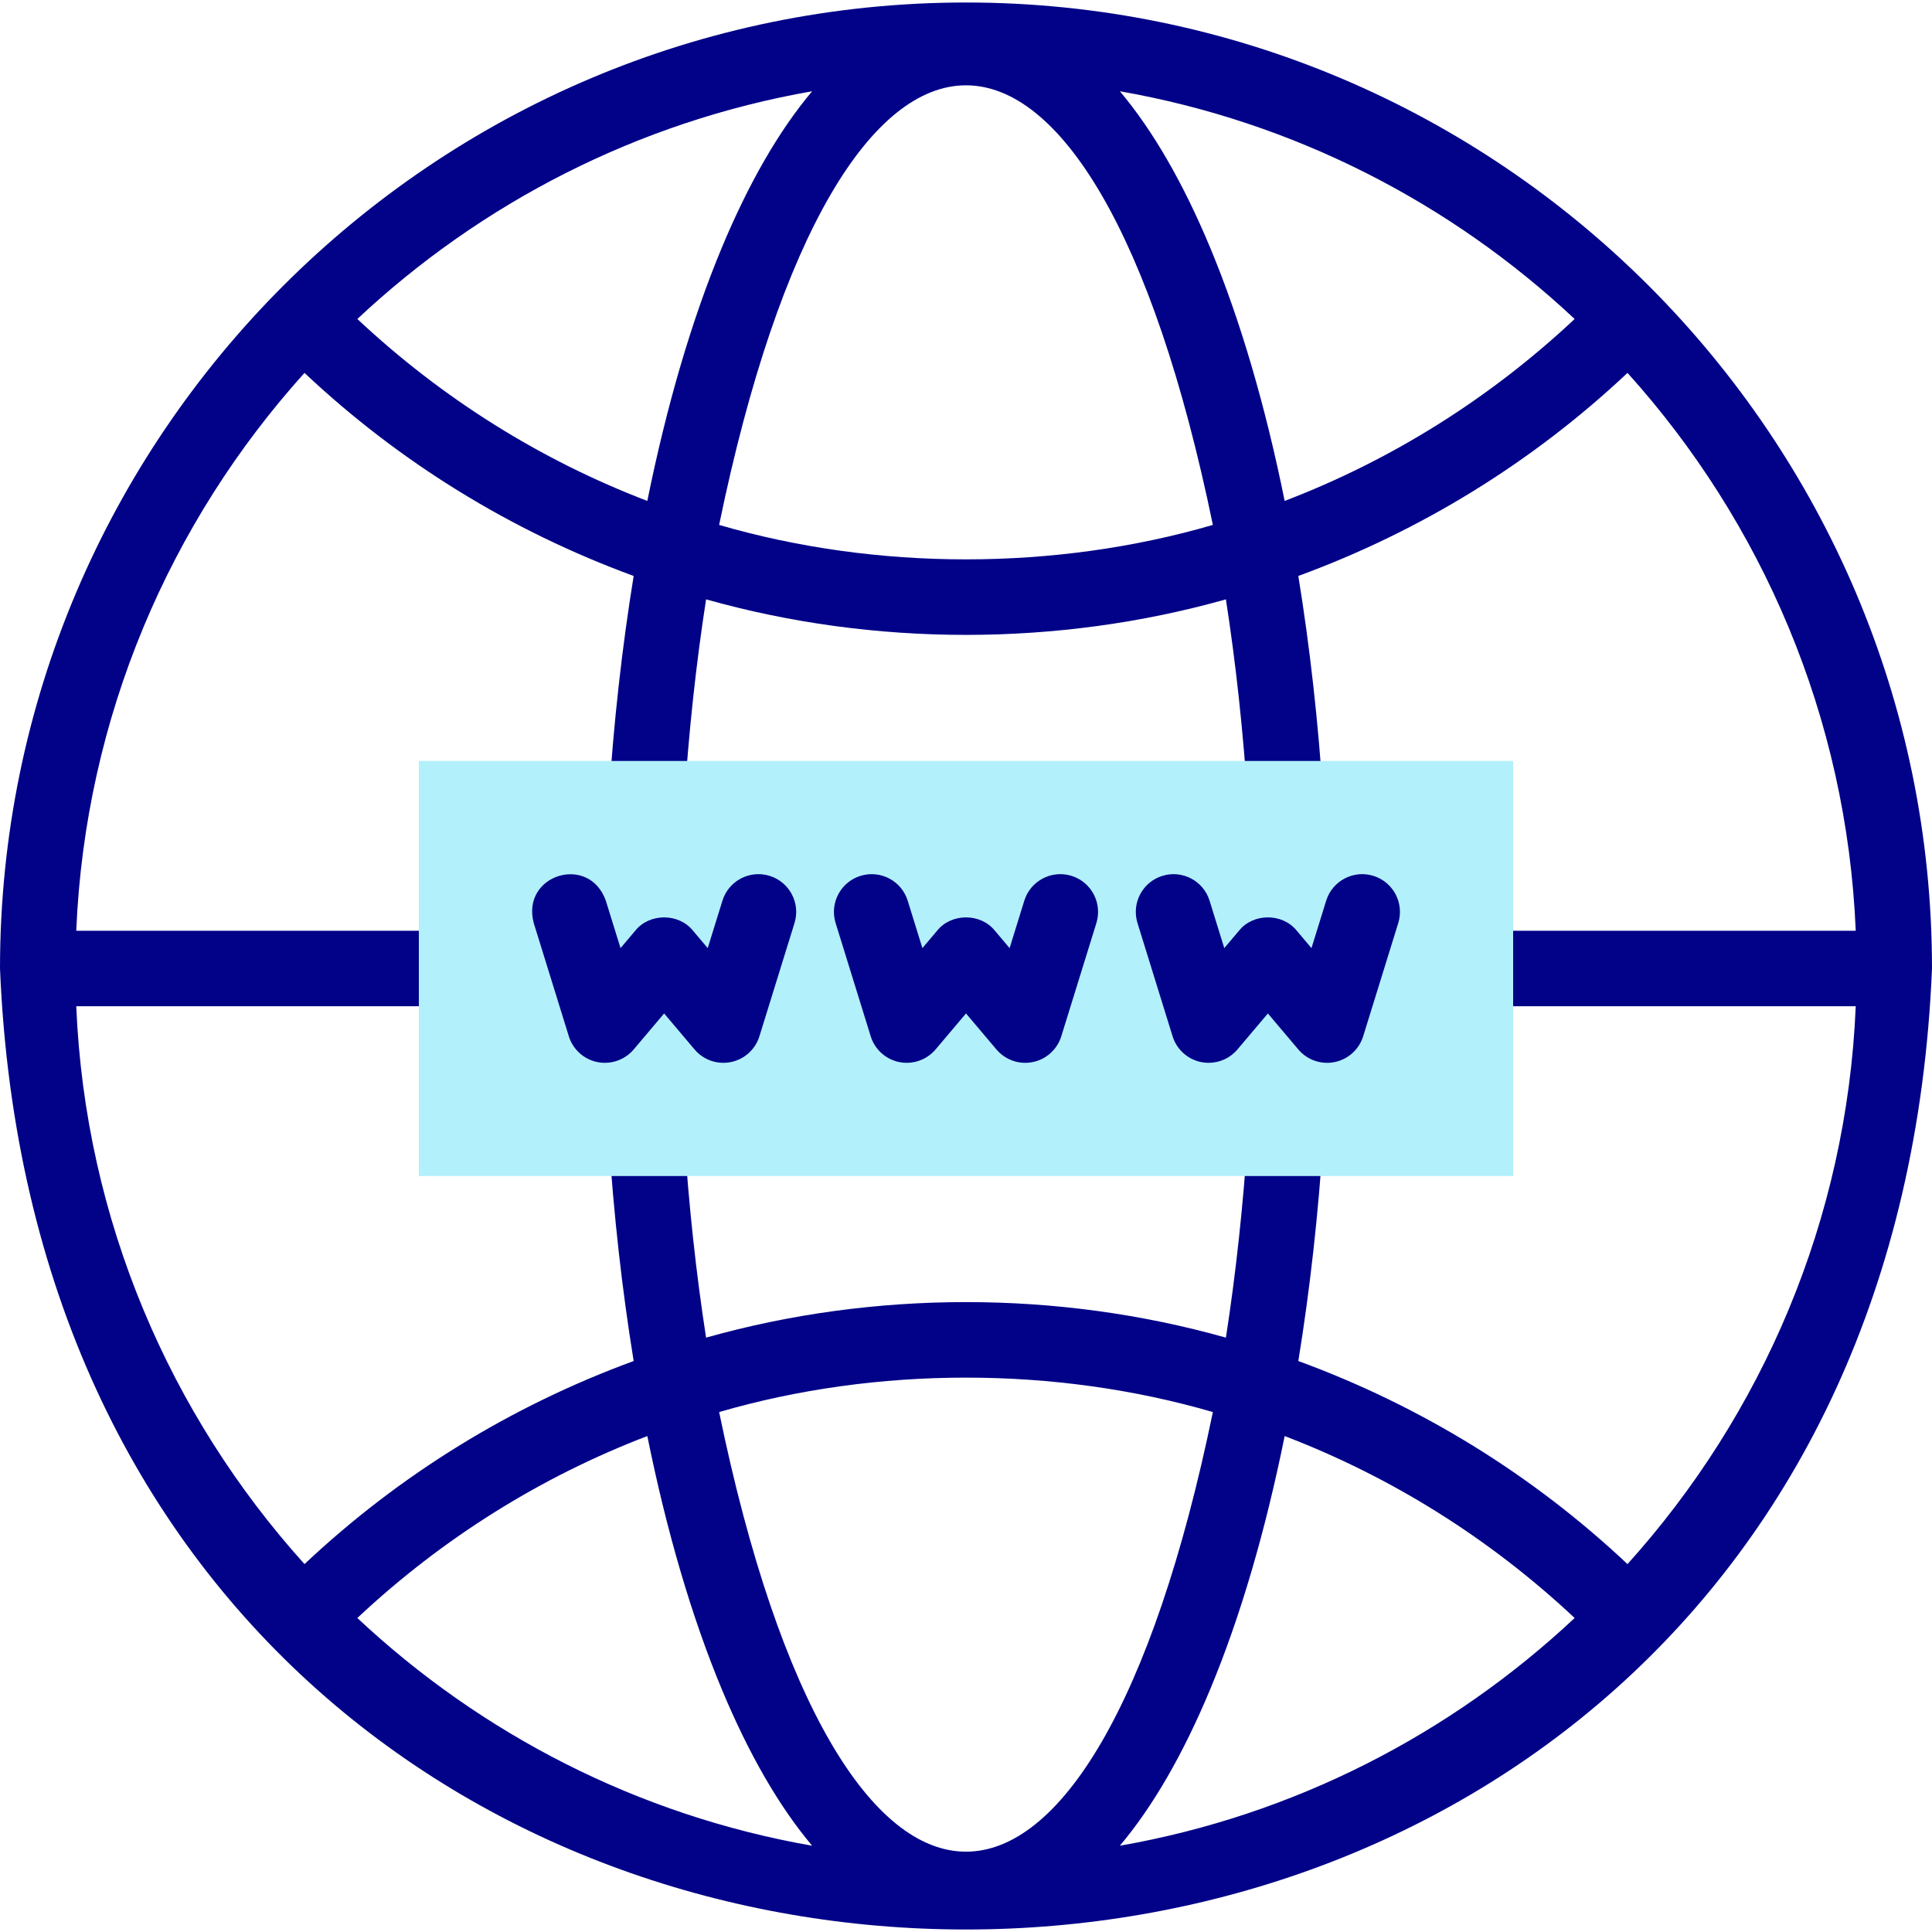 <svg id="Layer_1" enable-background="new 0 0 512.003 512.003" height="512" viewBox="0 0 512.003 512.003" width="512" xmlns="http://www.w3.org/2000/svg"><g><path d="m256.001.662c-141.159 0-256.001 114.842-256.001 256.001 14.062 339.62 497.992 339.522 512.003-.002-.001-141.157-114.842-255.999-256.002-255.999zm115.669 266.001h120.123c-2.375 56.709-24.858 108.31-60.487 147.842-25.138-23.668-54.744-41.906-87.233-53.817 3.074-18.907 5.314-38.898 6.627-59.514.351-5.512-3.833-10.264-9.345-10.615-5.511-.346-10.264 3.833-10.615 9.345-1.242 19.506-3.244 37.734-5.859 54.585-44.526-12.555-93.233-12.555-137.76 0-2.615-16.851-4.617-35.079-5.859-54.585-.351-5.512-5.103-9.691-10.615-9.345-5.512.351-9.695 5.104-9.345 10.615 1.313 20.617 3.553 40.607 6.627 59.514-32.49 11.911-62.094 30.148-87.233 53.816-35.628-39.532-58.111-91.132-60.486-147.841h120.122c13.268-.528 13.258-19.477 0-20h-120.123c2.376-56.709 24.858-108.309 60.487-147.841 25.138 23.667 54.744 41.906 87.233 53.816-3.074 18.907-5.314 38.898-6.627 59.514-.351 5.512 3.833 10.264 9.345 10.615 5.512.354 10.264-3.833 10.615-9.345 1.242-19.506 3.244-37.734 5.859-54.585 44.527 12.555 93.233 12.555 137.76 0 2.615 16.851 4.617 35.079 5.859 54.585.337 5.296 4.737 9.366 9.97 9.365.213 0 .429-.007.645-.021 5.512-.351 9.695-5.104 9.345-10.615-1.313-20.617-3.553-40.607-6.627-59.514 32.49-11.912 62.095-30.149 87.234-53.817 35.629 39.532 58.111 91.132 60.487 147.841h-120.124c-13.268.53-13.258 19.479 0 20.002zm-180.387 181.013c7.185 17.234 15.221 31.11 23.939 41.462-46.14-8.07-87.715-29.588-120.522-60.351 22.581-21.167 48.643-37.421 76.849-48.215 5.106 25.215 11.769 47.999 19.734 67.104zm-.705-73.462c41.802-12.169 89.044-12.169 130.846 0-32.008 155.346-98.844 155.322-130.846 0zm130.141 73.462c7.965-19.105 14.628-41.889 19.733-67.103 28.206 10.794 54.268 27.049 76.849 48.215-32.807 30.763-74.382 52.28-120.522 60.35 8.719-10.352 16.755-24.228 23.94-41.462zm0-382.026c-7.185-17.234-15.222-31.11-23.939-41.462 46.14 8.07 87.715 29.588 120.522 60.35-22.581 21.167-48.644 37.421-76.85 48.215-5.105-25.214-11.768-47.998-19.733-67.103zm.705 73.462c-41.802 12.169-89.044 12.169-130.846 0 32.008-155.346 98.844-155.322 130.846 0zm-130.141-73.462c-7.965 19.105-14.628 41.889-19.734 67.103-28.206-10.794-54.268-27.048-76.849-48.215 32.807-30.763 74.382-52.28 120.522-60.35-8.718 10.352-16.754 24.229-23.939 41.462z" fill="#020288"/><path clip-rule="evenodd" d="m111 201.663h290v110h-290z" fill="#b2f0fb" fill-rule="evenodd"/><g fill="#020288"><path d="m283.961 232.111c-5.276-1.637-10.877 1.316-12.512 6.592l-3.893 12.562-3.918-4.636c-3.768-4.68-11.507-4.68-15.274 0l-3.918 4.636-3.893-12.562c-1.634-5.275-7.237-8.228-12.512-6.592-5.275 1.635-8.227 7.236-6.592 12.512l9.297 30.001c1.081 3.489 3.979 6.112 7.559 6.839.664.135 1.331.201 1.993.201 2.909 0 5.716-1.272 7.637-3.545l8.066-9.543 8.066 9.542c2.358 2.791 6.05 4.074 9.63 3.344 3.58-.728 6.478-3.35 7.559-6.839l9.297-30.001c1.635-5.275-1.317-10.876-6.592-12.511z"/><path d="m203.96 232.111c-5.273-1.636-10.877 1.316-12.512 6.592l-3.893 12.562-3.918-4.636c-3.768-4.68-11.507-4.68-15.274 0l-3.918 4.636-3.893-12.562c-4.431-12.517-22.528-6.899-19.104 5.92l9.297 30.001c1.081 3.489 3.979 6.112 7.559 6.839.664.135 1.331.201 1.993.201 2.909 0 5.716-1.272 7.637-3.545l8.066-9.543 8.066 9.542c2.358 2.791 6.052 4.074 9.63 3.344 3.58-.728 6.478-3.35 7.559-6.839l9.297-30.001c1.635-5.275-1.316-10.876-6.592-12.511z"/><path d="m363.961 232.111c-5.275-1.636-10.877 1.316-12.512 6.592l-3.893 12.562-3.918-4.636c-3.768-4.68-11.507-4.68-15.274 0l-3.918 4.636-3.893-12.562c-1.634-5.275-7.236-8.227-12.512-6.592-5.275 1.635-8.227 7.236-6.592 12.512l9.297 30.001c1.081 3.489 3.979 6.112 7.559 6.839.664.135 1.331.201 1.993.201 2.909 0 5.716-1.272 7.637-3.545l8.066-9.543 8.066 9.542c2.358 2.791 6.051 4.074 9.63 3.344 3.58-.728 6.478-3.35 7.559-6.839l9.297-30.001c1.635-5.275-1.316-10.876-6.592-12.511z"/></g></g></svg>
